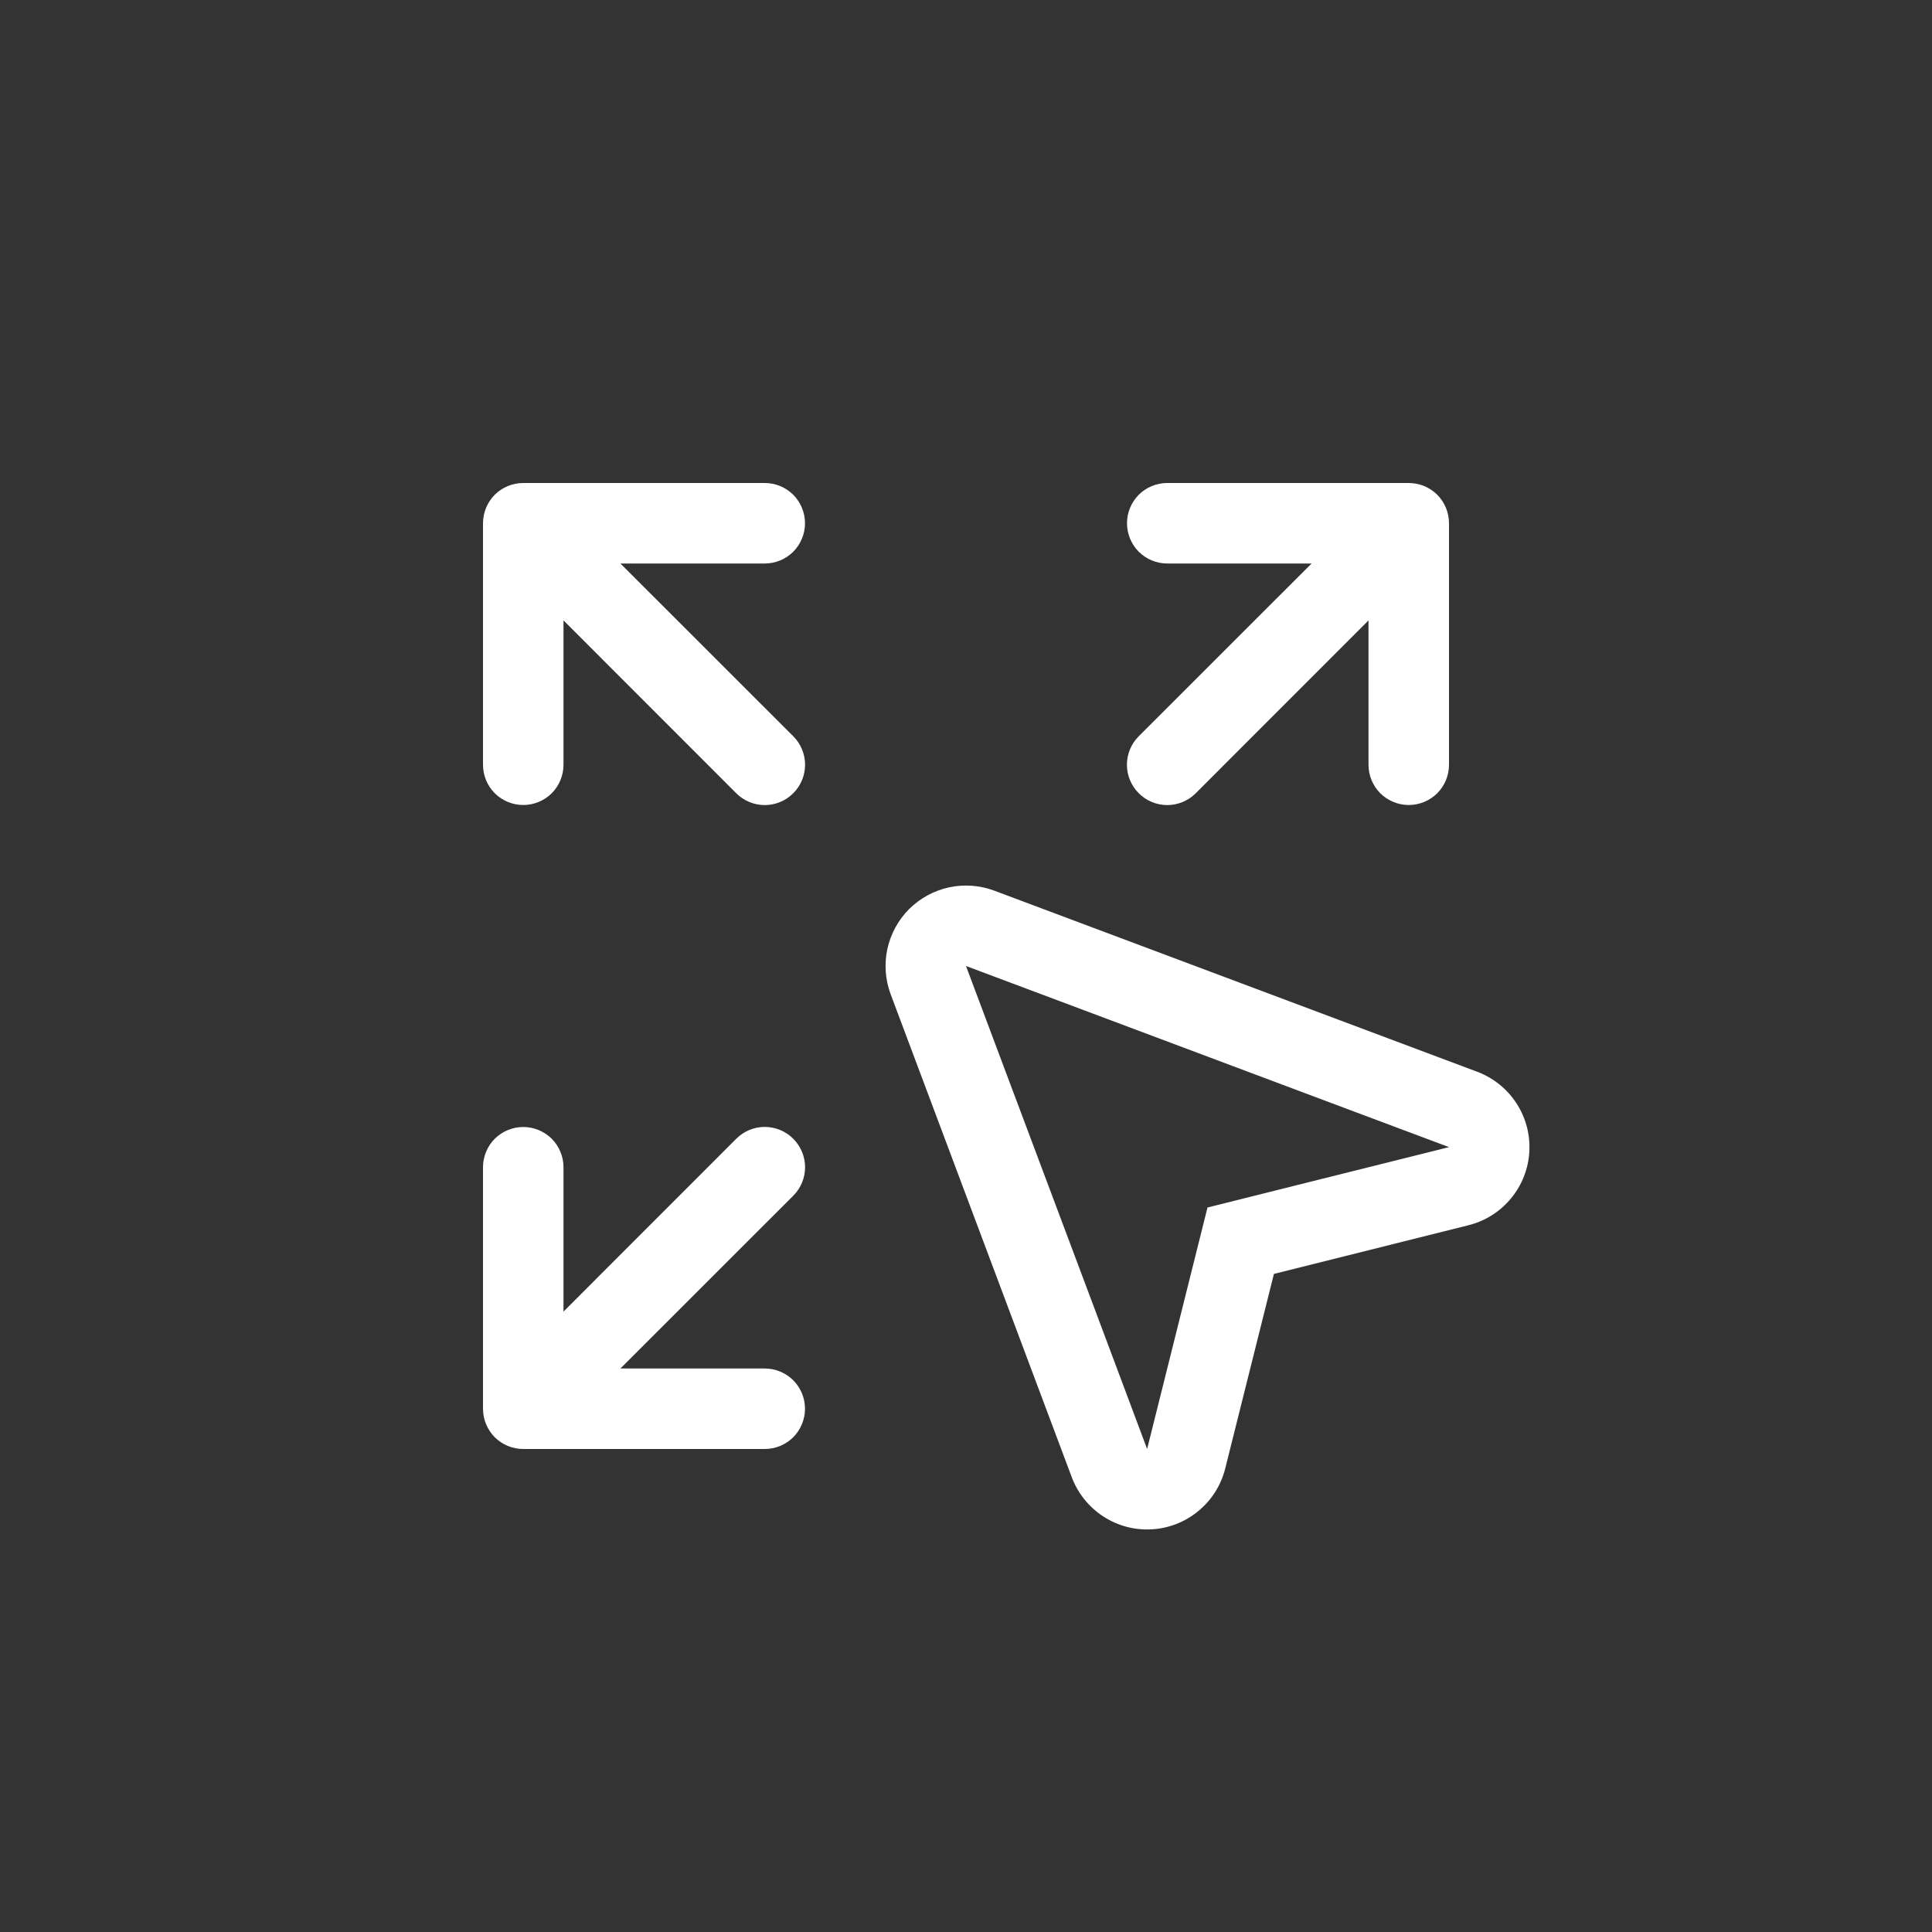 <svg width="24" height="24" viewBox="0 0 24 24" fill="none" xmlns="http://www.w3.org/2000/svg">
<rect x="0" y="0" width="24" height="24" fill="#333333" stroke="none"/>
<path fill-rule="evenodd" clip-rule="evenodd" d="M17 9.5C17 9.633 17.053 9.76 17.146 9.854C17.24 9.947 17.367 10 17.5 10C17.633 10 17.76 9.947 17.854 9.854C17.947 9.76 18 9.633 18 9.5V6.5C18 6.367 17.947 6.24 17.854 6.146C17.76 6.053 17.633 6 17.5 6H14.5C14.367 6 14.24 6.053 14.146 6.146C14.053 6.24 14 6.367 14 6.5C14 6.633 14.053 6.76 14.146 6.854C14.24 6.947 14.367 7 14.5 7H16.293L14.146 9.146C14.052 9.24 13.999 9.367 13.999 9.5C13.999 9.633 14.052 9.76 14.146 9.854C14.24 9.948 14.367 10.001 14.5 10.001C14.633 10.001 14.76 9.948 14.854 9.854L17 7.707V9.5ZM7 14.5C7 14.367 6.947 14.24 6.854 14.146C6.76 14.053 6.633 14 6.5 14C6.367 14 6.24 14.053 6.146 14.146C6.053 14.24 6 14.367 6 14.5V17.5C6 17.633 6.053 17.76 6.146 17.854C6.24 17.947 6.367 18 6.5 18H9.5C9.633 18 9.76 17.947 9.854 17.854C9.947 17.76 10 17.633 10 17.5C10 17.367 9.947 17.24 9.854 17.146C9.76 17.053 9.633 17 9.5 17H7.707L9.854 14.854C9.948 14.76 10.001 14.633 10.001 14.5C10.001 14.367 9.948 14.24 9.854 14.146C9.76 14.052 9.633 13.999 9.5 13.999C9.367 13.999 9.24 14.052 9.146 14.146L7 16.293V14.5ZM10 6.5C10 6.633 9.947 6.76 9.854 6.854C9.76 6.947 9.633 7 9.5 7H7.707L9.854 9.146C9.948 9.24 10.001 9.367 10.001 9.5C10.001 9.633 9.948 9.76 9.854 9.854C9.76 9.948 9.633 10.001 9.5 10.001C9.367 10.001 9.24 9.948 9.146 9.854L7 7.707V9.5C7 9.633 6.947 9.76 6.854 9.854C6.76 9.947 6.633 10 6.5 10C6.367 10 6.24 9.947 6.146 9.854C6.053 9.76 6 9.633 6 9.5V6.5C6 6.367 6.053 6.24 6.146 6.146C6.24 6.053 6.367 6 6.5 6H9.5C9.633 6 9.76 6.053 9.854 6.146C9.947 6.24 10 6.367 10 6.5ZM12.351 11.064C12.171 10.997 11.976 10.983 11.789 11.023C11.601 11.064 11.429 11.158 11.293 11.293C11.158 11.429 11.064 11.601 11.023 11.789C10.983 11.976 10.997 12.171 11.064 12.351L13.314 18.351C13.389 18.55 13.526 18.721 13.704 18.837C13.883 18.954 14.094 19.01 14.307 18.998C14.52 18.986 14.723 18.906 14.887 18.77C15.052 18.634 15.168 18.45 15.22 18.243L15.825 15.825L18.243 15.22C18.45 15.168 18.634 15.052 18.77 14.887C18.906 14.723 18.986 14.52 18.998 14.307C19.01 14.094 18.954 13.883 18.837 13.704C18.721 13.526 18.55 13.389 18.351 13.314L12.351 11.064ZM16.291 14.677L15 15L14.677 16.291L14.25 18L13.632 16.35L12.466 13.243L12 12L13.243 12.466L16.351 13.632L18 14.25L16.291 14.677Z" fill="white"/>
</svg>
